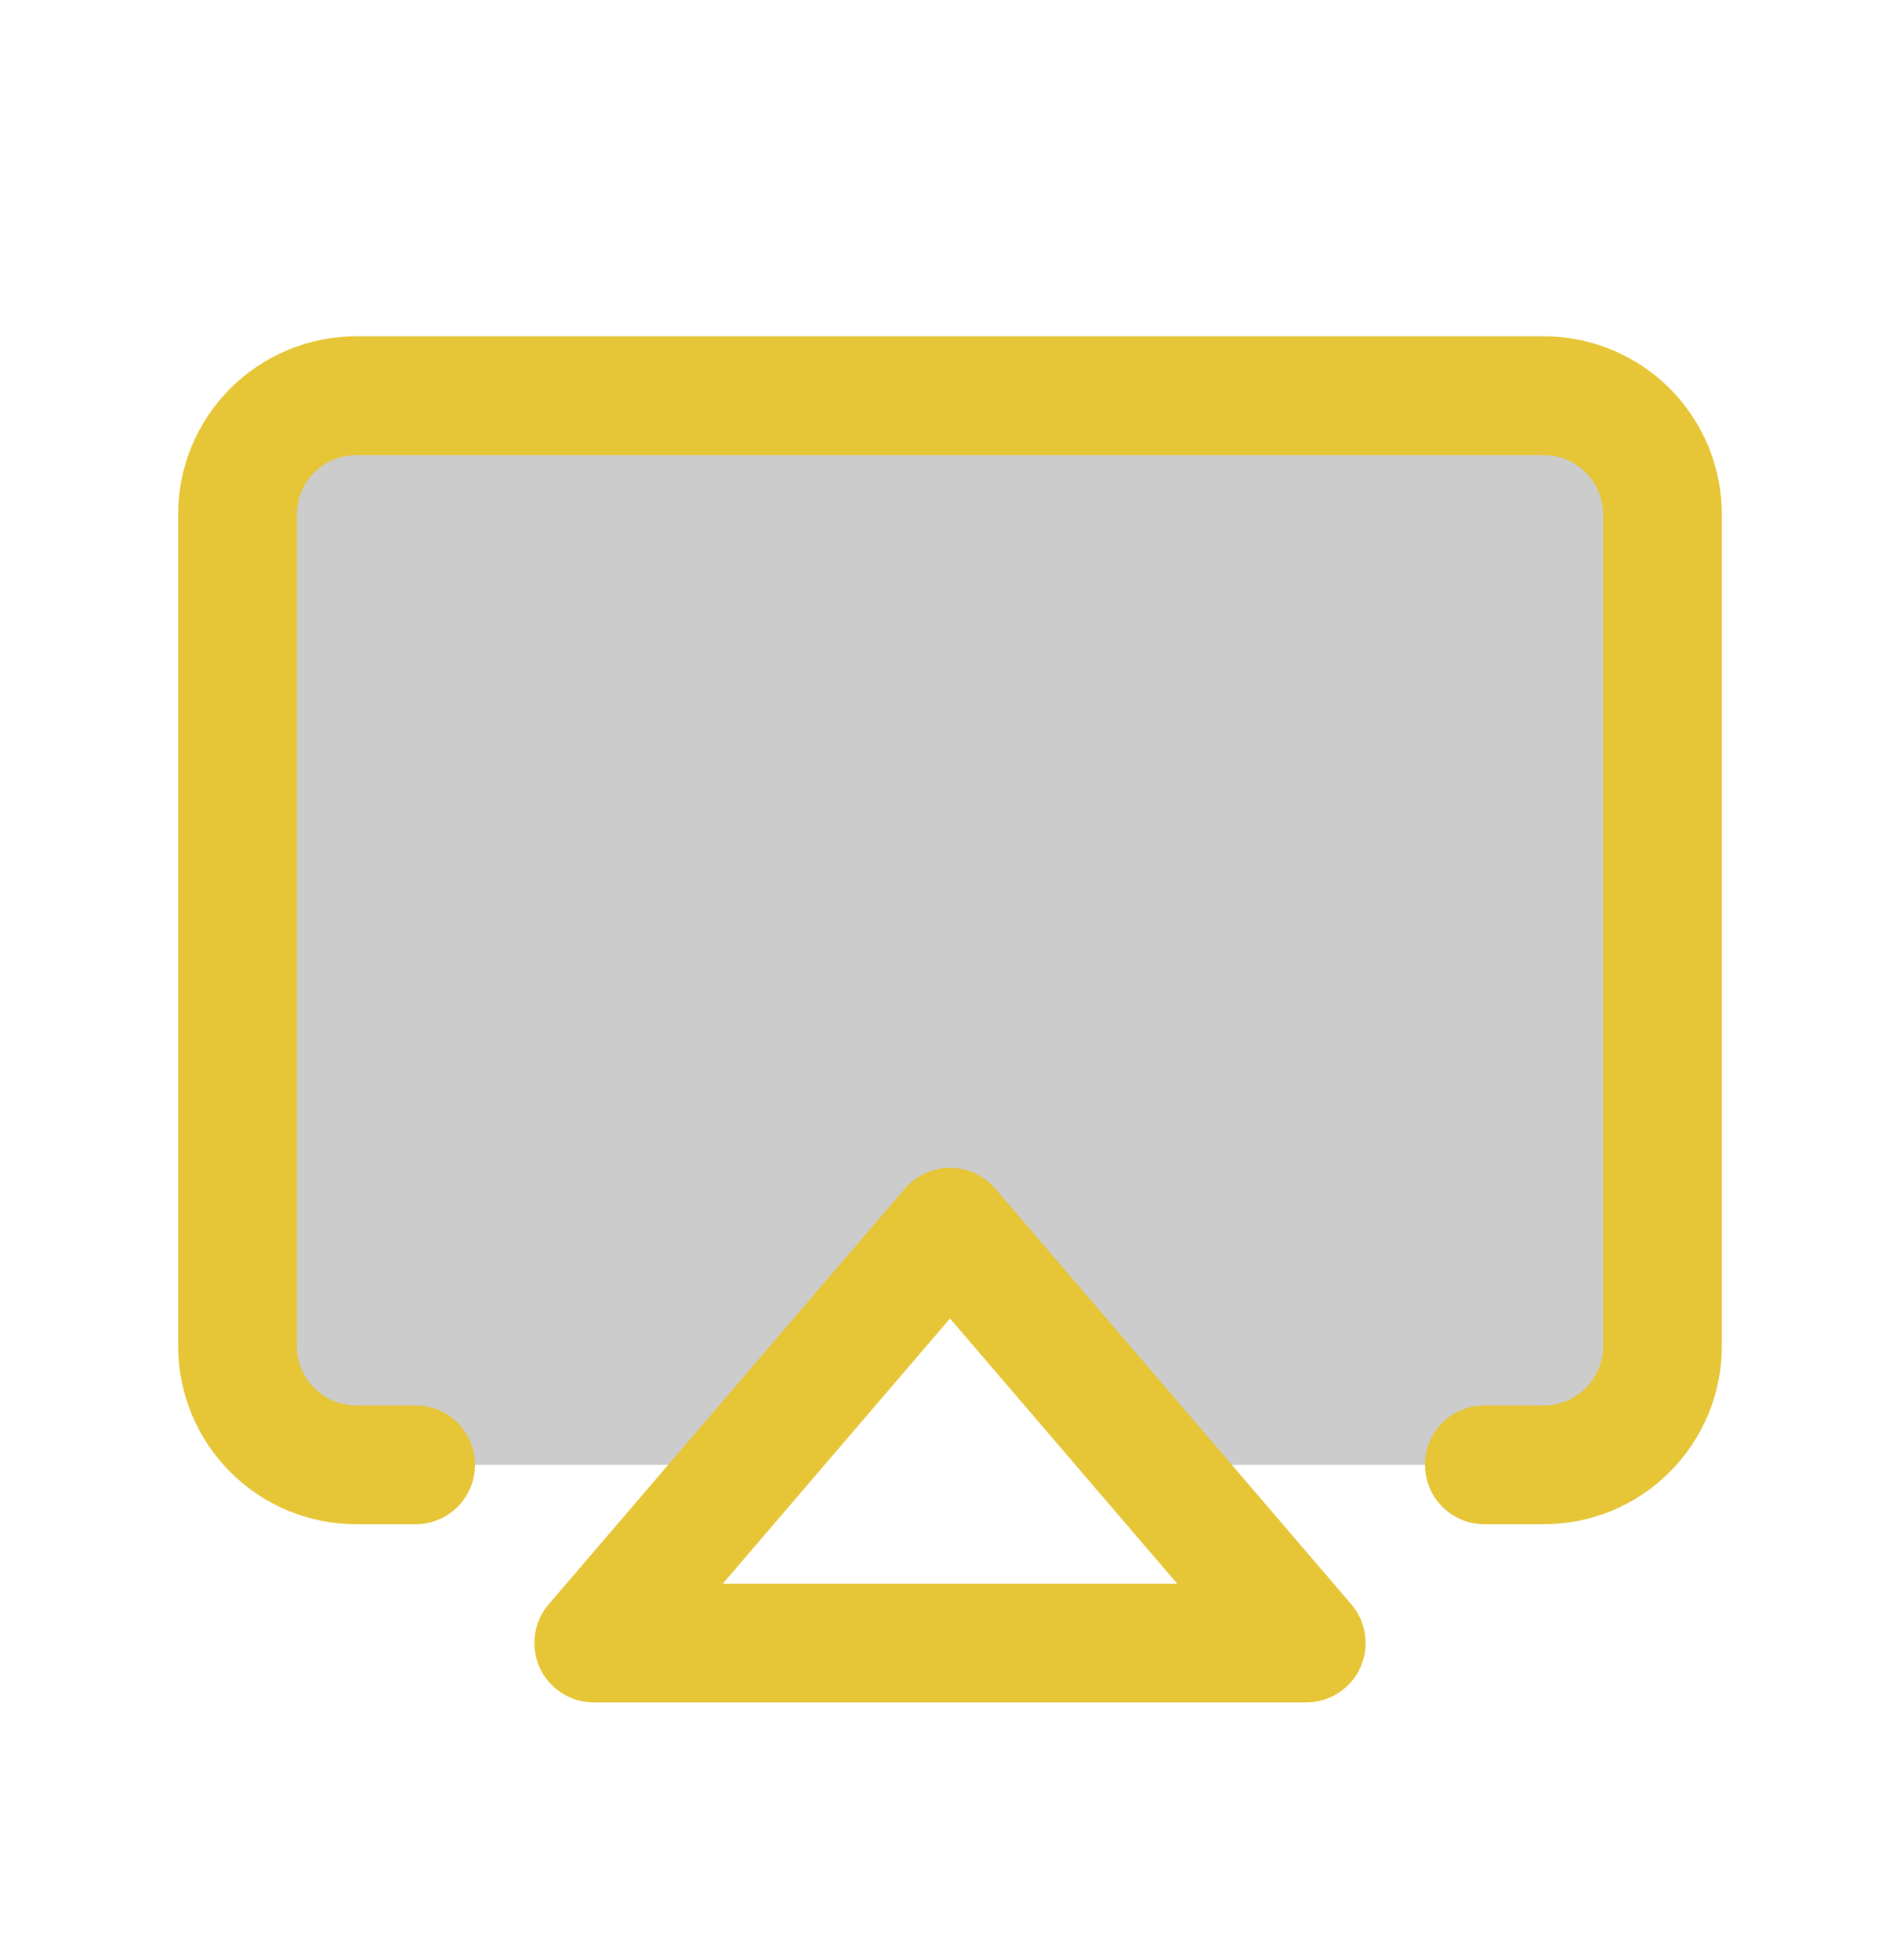 <svg width="32" height="33" viewBox="0 0 32 33" fill="none" xmlns="http://www.w3.org/2000/svg">
<path opacity="0.2" d="M28 8.662V22.662C28 23.192 27.789 23.701 27.414 24.076C27.039 24.451 26.53 24.662 26 24.662H19.429L16 20.662L12.571 24.662H6C5.47 24.662 4.961 24.451 4.586 24.076C4.211 23.701 4 23.192 4 22.662V8.662C4 8.131 4.211 7.622 4.586 7.247C4.961 6.872 5.47 6.662 6 6.662H26C26.53 6.662 27.039 6.872 27.414 7.247C27.789 7.622 28 8.131 28 8.662Z" fill="black"/>
<path d="M16.76 20.01C16.666 19.901 16.55 19.813 16.419 19.753C16.288 19.692 16.145 19.661 16.001 19.661C15.856 19.661 15.714 19.692 15.583 19.753C15.452 19.813 15.335 19.901 15.241 20.01L9.241 27.01C9.117 27.155 9.036 27.333 9.01 27.523C8.983 27.712 9.012 27.905 9.091 28.079C9.171 28.253 9.299 28.4 9.46 28.503C9.621 28.607 9.809 28.662 10 28.662H22C22.191 28.662 22.379 28.607 22.54 28.503C22.701 28.4 22.829 28.253 22.909 28.079C22.988 27.905 23.017 27.712 22.99 27.523C22.964 27.333 22.883 27.155 22.759 27.01L16.76 20.01ZM12.174 26.662L16 22.198L19.826 26.662H12.174ZM29 8.662V22.662C29 23.457 28.684 24.22 28.121 24.783C27.559 25.346 26.796 25.662 26 25.662H25C24.735 25.662 24.48 25.556 24.293 25.369C24.105 25.181 24 24.927 24 24.662C24 24.396 24.105 24.142 24.293 23.954C24.48 23.767 24.735 23.662 25 23.662H26C26.265 23.662 26.52 23.556 26.707 23.369C26.895 23.181 27 22.927 27 22.662V8.662C27 8.396 26.895 8.142 26.707 7.955C26.52 7.767 26.265 7.662 26 7.662H6C5.735 7.662 5.48 7.767 5.293 7.955C5.105 8.142 5 8.396 5 8.662V22.662C5 22.927 5.105 23.181 5.293 23.369C5.48 23.556 5.735 23.662 6 23.662H7C7.265 23.662 7.52 23.767 7.707 23.954C7.895 24.142 8 24.396 8 24.662C8 24.927 7.895 25.181 7.707 25.369C7.52 25.556 7.265 25.662 7 25.662H6C5.204 25.662 4.441 25.346 3.879 24.783C3.316 24.22 3 23.457 3 22.662V8.662C3 7.866 3.316 7.103 3.879 6.54C4.441 5.978 5.204 5.662 6 5.662H26C26.796 5.662 27.559 5.978 28.121 6.54C28.684 7.103 29 7.866 29 8.662Z" fill="#E6C536"/>
</svg>
